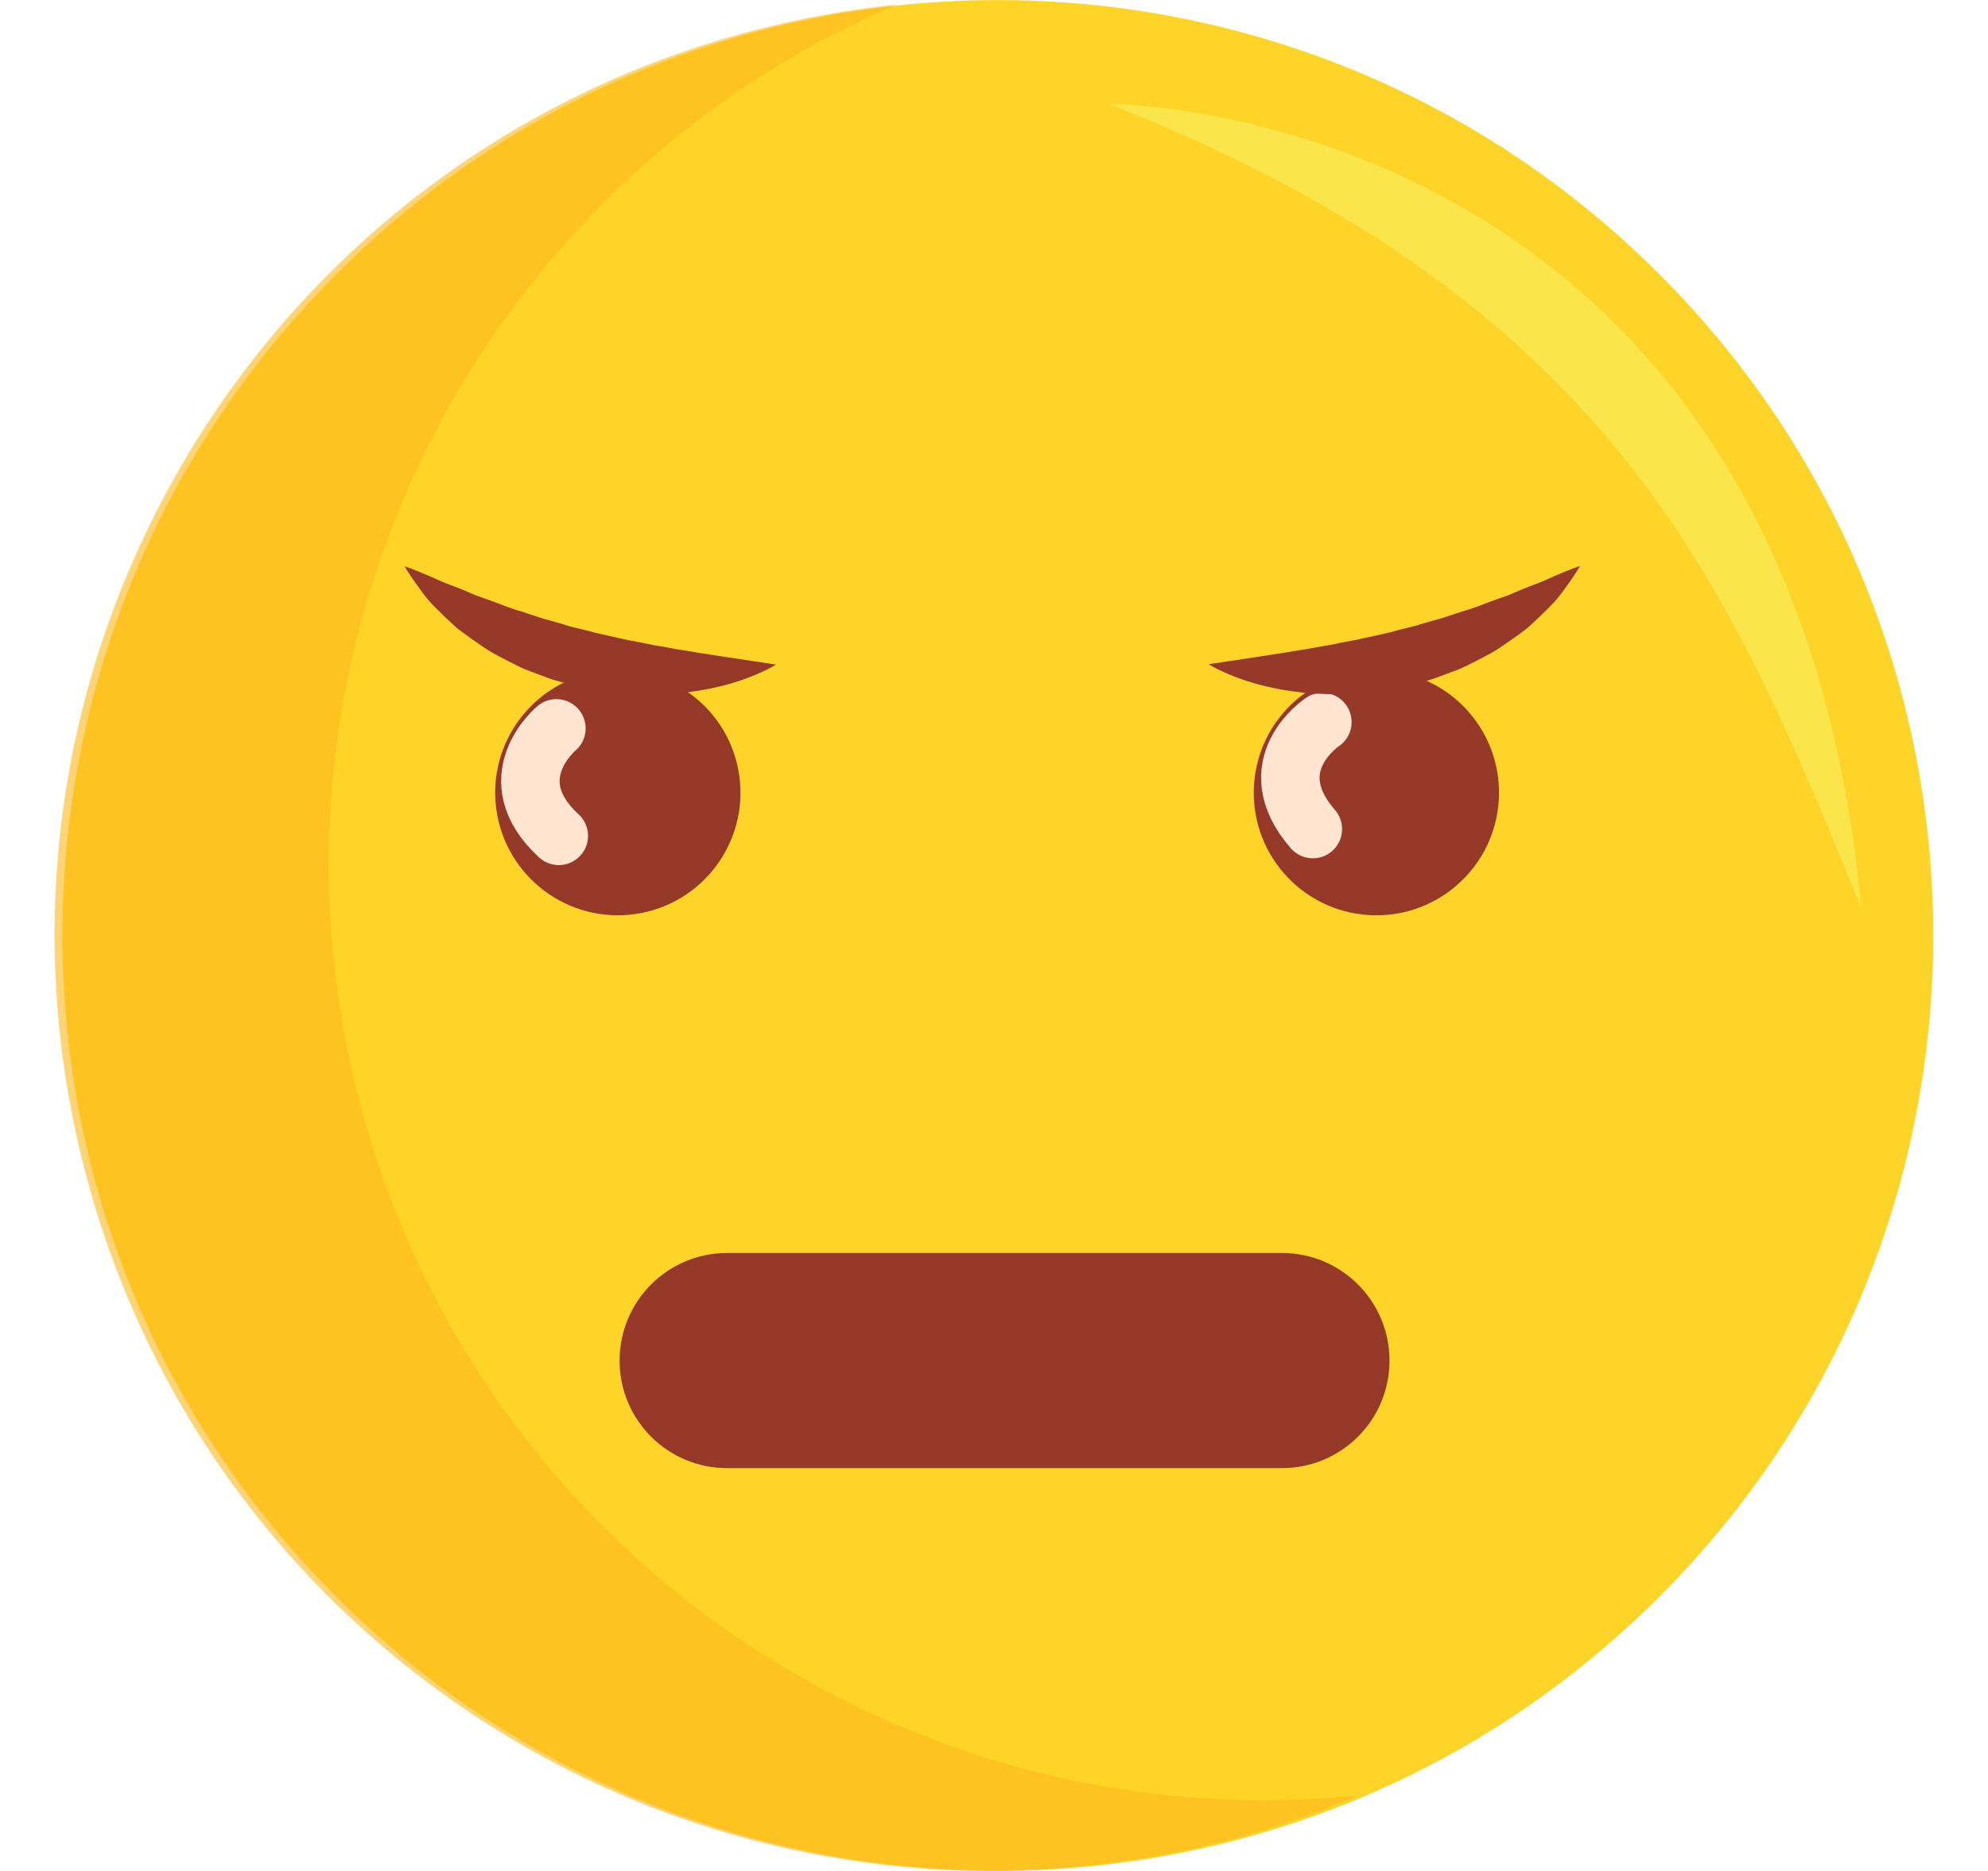 <svg width="34" height="32" viewBox="0 0 34 32" fill="none" xmlns="http://www.w3.org/2000/svg">
<g clip-path="url(#clip0_4348_171)">
<path d="M28.378 27.312C34.626 21.065 34.626 10.935 28.378 4.688C22.131 -1.56 12.001 -1.56 5.754 4.688C-0.494 10.935 -0.494 21.065 5.754 27.312C12.001 33.56 22.131 33.56 28.378 27.312Z" fill="#FED428"/>
<path opacity="0.6" d="M12.944 0.507C13.74 0.302 14.54 0.161 15.333 0.079C8.181 3.127 4.134 11.024 6.132 18.782C8.132 26.541 15.492 31.498 23.226 30.709C22.492 31.022 21.725 31.284 20.927 31.489C12.373 33.694 3.65 28.546 1.444 19.989C-0.76 11.434 4.389 2.713 12.944 0.507Z" fill="#FFB71D"/>
<path d="M18.972 1.778C18.972 1.778 30.541 1.778 31.833 15.526C29.606 10.104 27.685 5.215 18.972 1.778Z" fill="#FAE64B"/>
<path d="M25.122 12.181C25.883 13.055 25.79 14.381 24.916 15.14C24.043 15.901 22.717 15.808 21.958 14.935C21.197 14.062 21.29 12.735 22.163 11.976C23.036 11.215 24.363 11.308 25.122 12.181Z" fill="#963928"/>
<path d="M22.616 12.35C22.616 12.35 21.501 13.084 22.453 14.18" stroke="#FFE4D1" stroke-linecap="round" stroke-linejoin="round"/>
<path d="M10.855 15.635C12.002 15.476 12.803 14.417 12.644 13.27C12.485 12.123 11.425 11.322 10.278 11.481C9.131 11.64 8.33 12.699 8.489 13.846C8.649 14.993 9.708 15.794 10.855 15.635Z" fill="#963928"/>
<path d="M9.516 12.458C9.516 12.458 8.488 13.31 9.557 14.296" stroke="#FFE4D1" stroke-linecap="round" stroke-linejoin="round"/>
<path d="M21.926 21.431H12.434C11.419 21.431 10.597 22.254 10.597 23.269V23.273C10.597 24.288 11.419 25.11 12.434 25.11H21.926C22.941 25.11 23.764 24.288 23.764 23.273V23.269C23.764 22.254 22.941 21.431 21.926 21.431Z" fill="#963928"/>
<path d="M13.277 11.363C13.277 11.363 13.182 11.426 13.002 11.506C12.824 11.587 12.56 11.686 12.233 11.758C12.071 11.796 11.89 11.825 11.701 11.847C11.509 11.872 11.308 11.876 11.097 11.881C10.992 11.881 10.886 11.874 10.777 11.868C10.669 11.864 10.558 11.856 10.45 11.837C10.229 11.81 10.007 11.773 9.788 11.715C9.679 11.686 9.569 11.659 9.46 11.626C9.354 11.591 9.249 11.548 9.145 11.51C8.934 11.44 8.74 11.332 8.552 11.235C8.363 11.142 8.196 11.018 8.037 10.907C7.96 10.849 7.882 10.797 7.811 10.739C7.743 10.677 7.679 10.617 7.617 10.559C7.497 10.441 7.385 10.336 7.298 10.23C7.212 10.121 7.145 10.023 7.086 9.943C6.974 9.782 6.92 9.686 6.92 9.686C6.92 9.686 7.032 9.722 7.208 9.796C7.296 9.833 7.404 9.877 7.52 9.932C7.638 9.984 7.778 10.03 7.921 10.09C7.993 10.121 8.066 10.152 8.142 10.185C8.219 10.212 8.301 10.241 8.384 10.27C8.548 10.329 8.715 10.402 8.897 10.452C9.077 10.509 9.257 10.576 9.447 10.625C9.542 10.652 9.637 10.677 9.73 10.708C9.824 10.735 9.923 10.755 10.02 10.78C10.212 10.836 10.407 10.871 10.599 10.917C10.791 10.964 10.984 10.989 11.17 11.033C11.358 11.06 11.54 11.103 11.714 11.126C11.889 11.155 12.055 11.184 12.21 11.206C12.851 11.303 13.277 11.368 13.277 11.368V11.363Z" fill="#963928"/>
<path d="M20.666 11.362C20.666 11.362 21.092 11.297 21.733 11.2C21.888 11.178 22.054 11.149 22.229 11.12C22.403 11.097 22.585 11.055 22.773 11.027C22.959 10.983 23.152 10.958 23.344 10.911C23.536 10.867 23.733 10.832 23.923 10.774C24.02 10.749 24.117 10.729 24.213 10.702C24.306 10.671 24.403 10.646 24.496 10.619C24.688 10.57 24.866 10.503 25.046 10.447C25.228 10.396 25.395 10.323 25.559 10.264C25.642 10.236 25.724 10.206 25.801 10.179C25.877 10.146 25.952 10.115 26.022 10.084C26.165 10.024 26.305 9.978 26.423 9.926C26.539 9.871 26.645 9.827 26.735 9.79C26.911 9.717 27.023 9.68 27.023 9.68C27.023 9.68 26.969 9.778 26.857 9.937C26.8 10.017 26.731 10.115 26.645 10.224C26.56 10.33 26.446 10.435 26.326 10.553C26.264 10.611 26.198 10.671 26.132 10.733C26.063 10.791 25.985 10.844 25.906 10.902C25.747 11.012 25.581 11.136 25.391 11.229C25.203 11.328 25.009 11.434 24.798 11.504C24.694 11.543 24.589 11.585 24.483 11.62C24.374 11.653 24.266 11.68 24.155 11.709C23.936 11.767 23.714 11.804 23.493 11.831C23.385 11.85 23.274 11.856 23.166 11.862C23.057 11.868 22.951 11.874 22.846 11.876C22.635 11.87 22.434 11.866 22.242 11.841C22.05 11.819 21.872 11.79 21.71 11.752C21.383 11.68 21.119 11.581 20.941 11.5C20.761 11.421 20.666 11.357 20.666 11.357V11.362Z" fill="#963928"/>
</g>
<defs>
<clipPath id="clip0_4348_171">
<rect width="32.132" height="32" fill="white" transform="translate(0.935)"/>
</clipPath>
</defs>
</svg>
